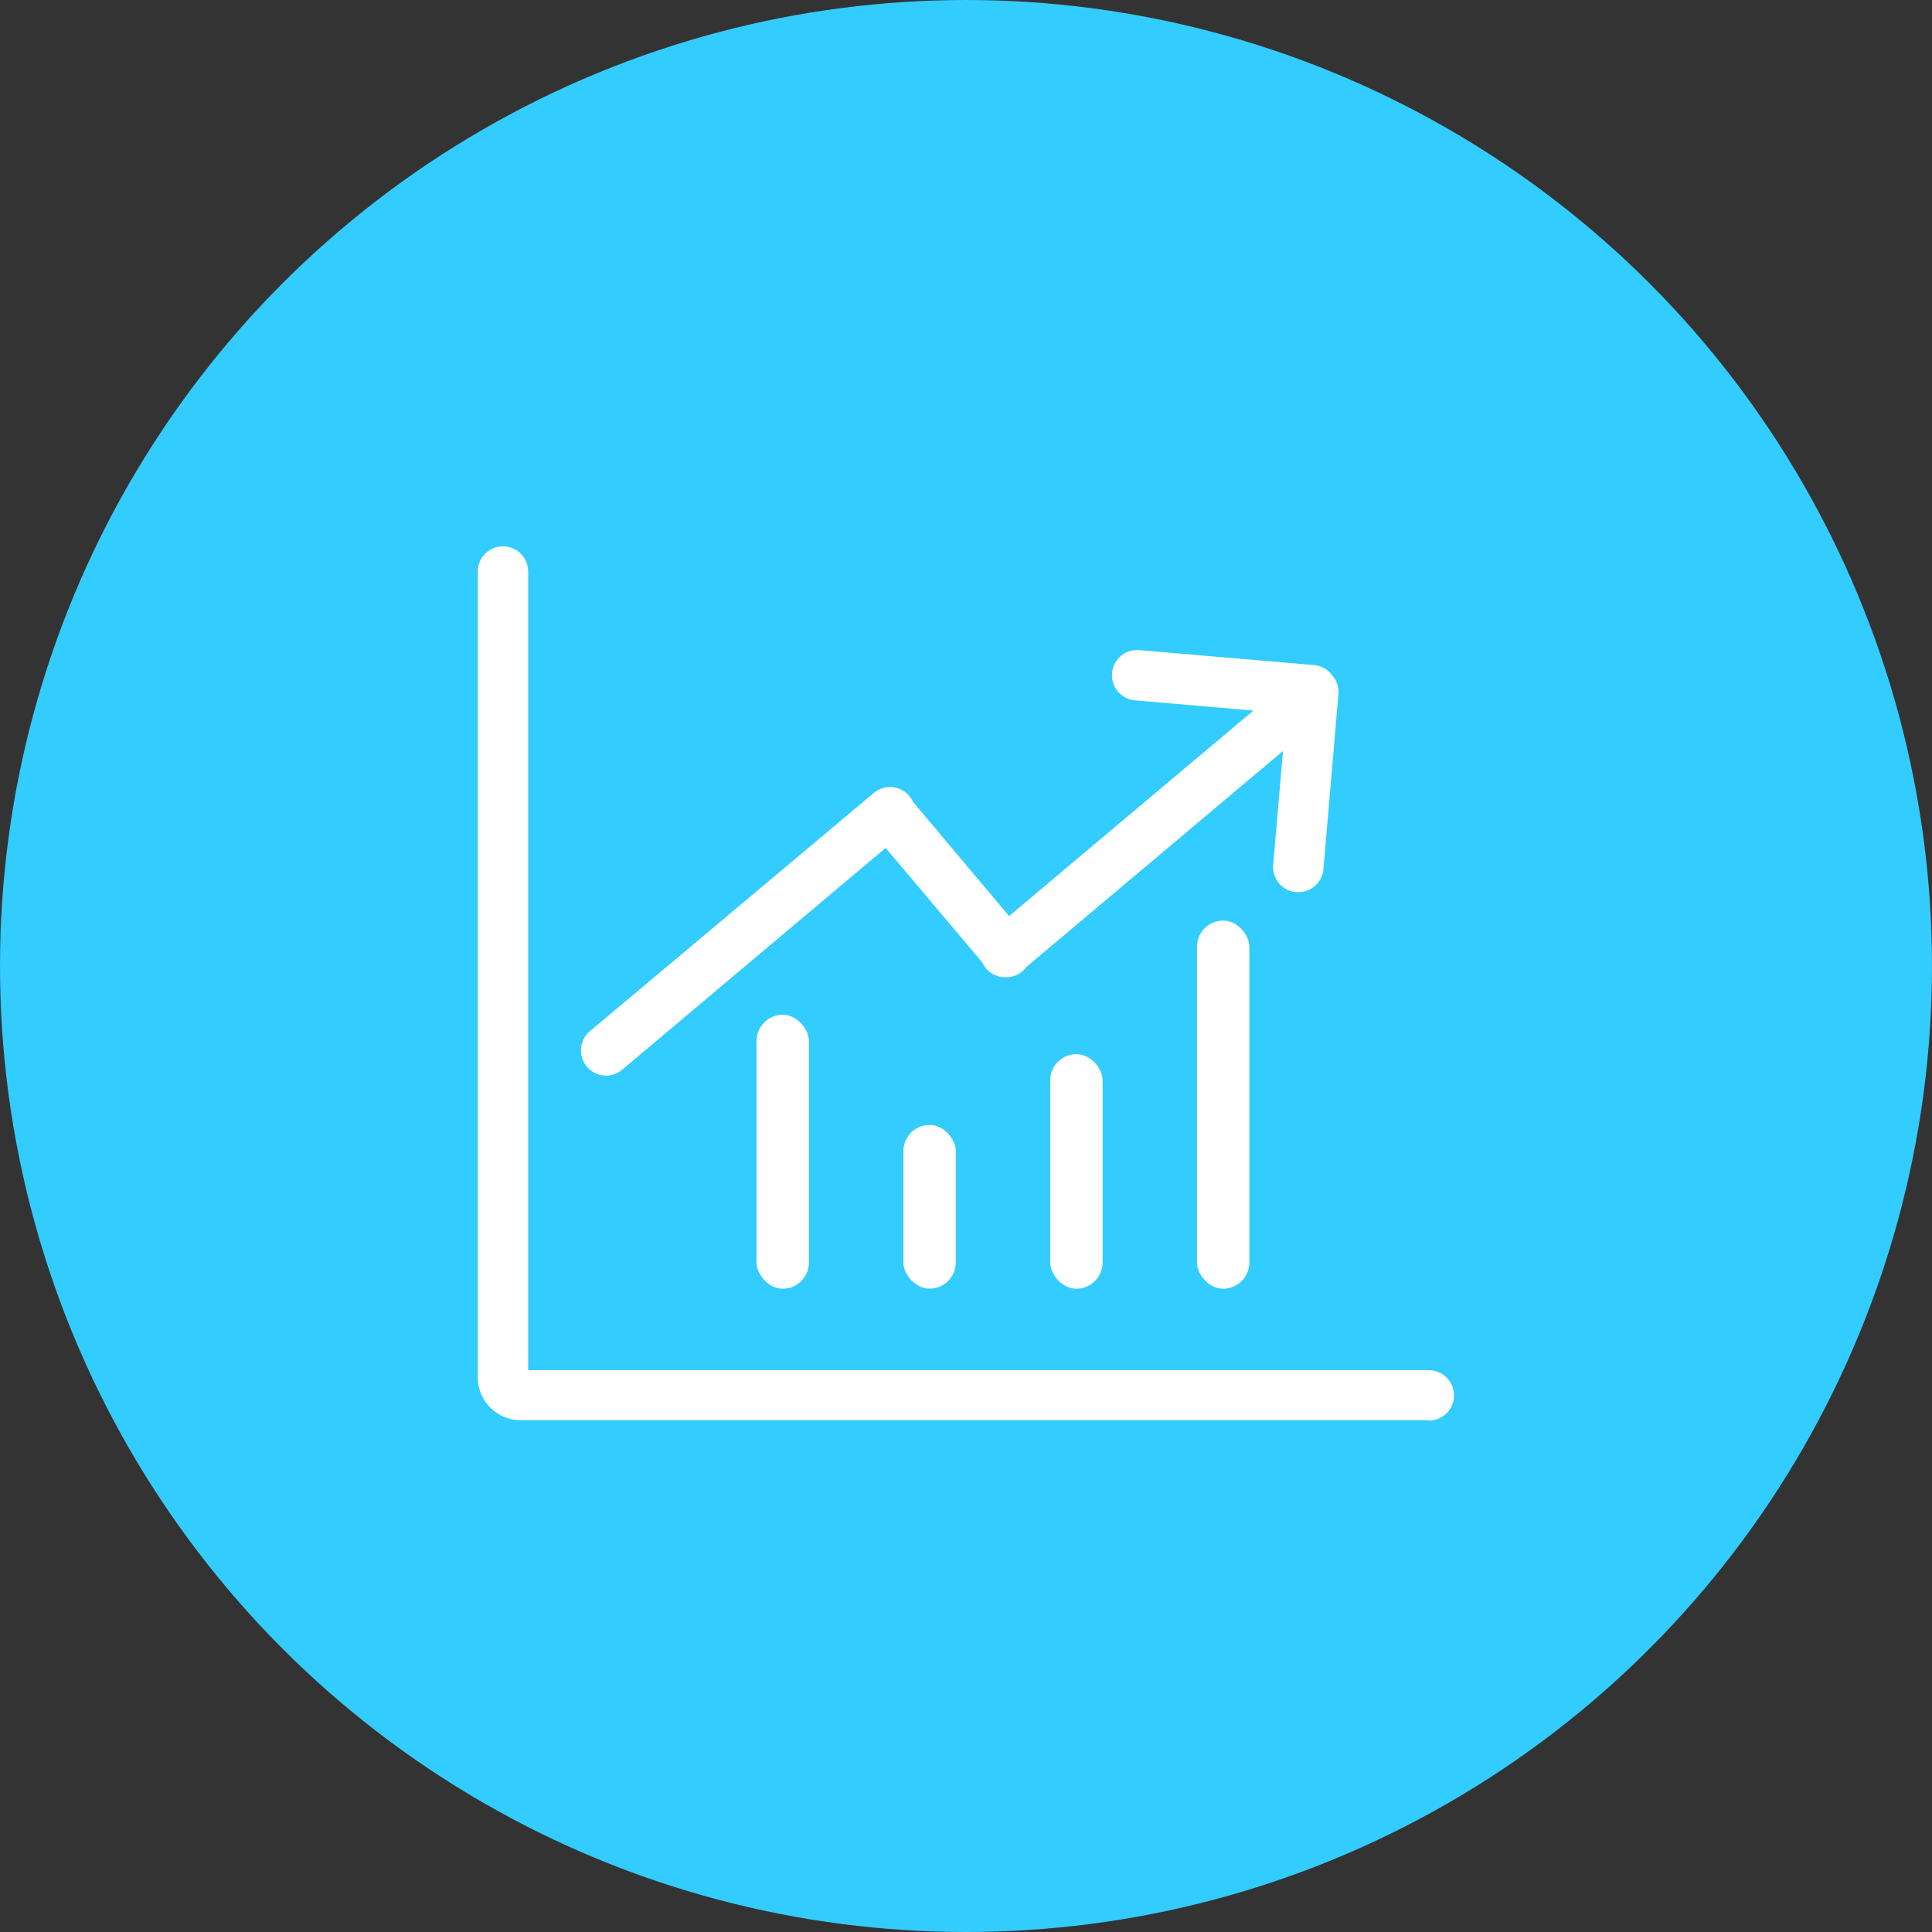 <svg xmlns="http://www.w3.org/2000/svg" viewBox="0 0 240 240"><rect x="0" y="0" width="240" height="240" fill="#333333" stroke="none"/><defs><style>.cls-1{fill:#3cf;}.cls-2{fill:#fff;}</style></defs><title>Dashboard</title><g id="Layer_2" data-name="Layer 2"><g id="Layer_2-2" data-name="Layer 2"><circle class="cls-1" cx="120" cy="120" r="120"/><path class="cls-2" d="M177.49,176.42h-113a5.34,5.34,0,0,1-5.14-5.52V71a3.13,3.13,0,1,1,6.26,0v99.21H177.49a3.13,3.13,0,0,1,0,6.26Z"/><path class="cls-2" d="M165.47,83.87a3.13,3.13,0,0,0-2.24-1.25l-21.7-1.86A3.13,3.13,0,0,0,141,87l14.7,1.27-30.35,25.53-11.94-14.2a.08.08,0,0,1,0,0,3.61,3.61,0,0,0-.45-.72,3.14,3.14,0,0,0-4.41-.38L73.28,128.1a3.13,3.13,0,0,0,2,5.52,3.16,3.16,0,0,0,2-.73l32.74-27.56,12,14.23a3.31,3.31,0,0,0,.46.73,3.13,3.13,0,0,0,2.39,1.11H125a3.09,3.09,0,0,0,2-.74,2.65,2.65,0,0,0,.51-.55l31.87-26.82-1.22,14.16a3.13,3.13,0,0,0,2.85,3.38l.27,0a3.13,3.13,0,0,0,3.12-2.86l1.86-21.7A3.13,3.13,0,0,0,165.47,83.87Z"/><rect class="cls-2" x="93.98" y="126.06" width="6.51" height="34.03" rx="3.26" ry="3.26"/><rect class="cls-2" x="112.22" y="139.74" width="6.51" height="20.34" rx="3.26" ry="3.26"/><rect class="cls-2" x="130.46" y="130.95" width="6.51" height="29.14" rx="3.26" ry="3.26"/><rect class="cls-2" x="148.69" y="114.36" width="6.51" height="45.73" rx="3.26" ry="3.26"/></g></g></svg>